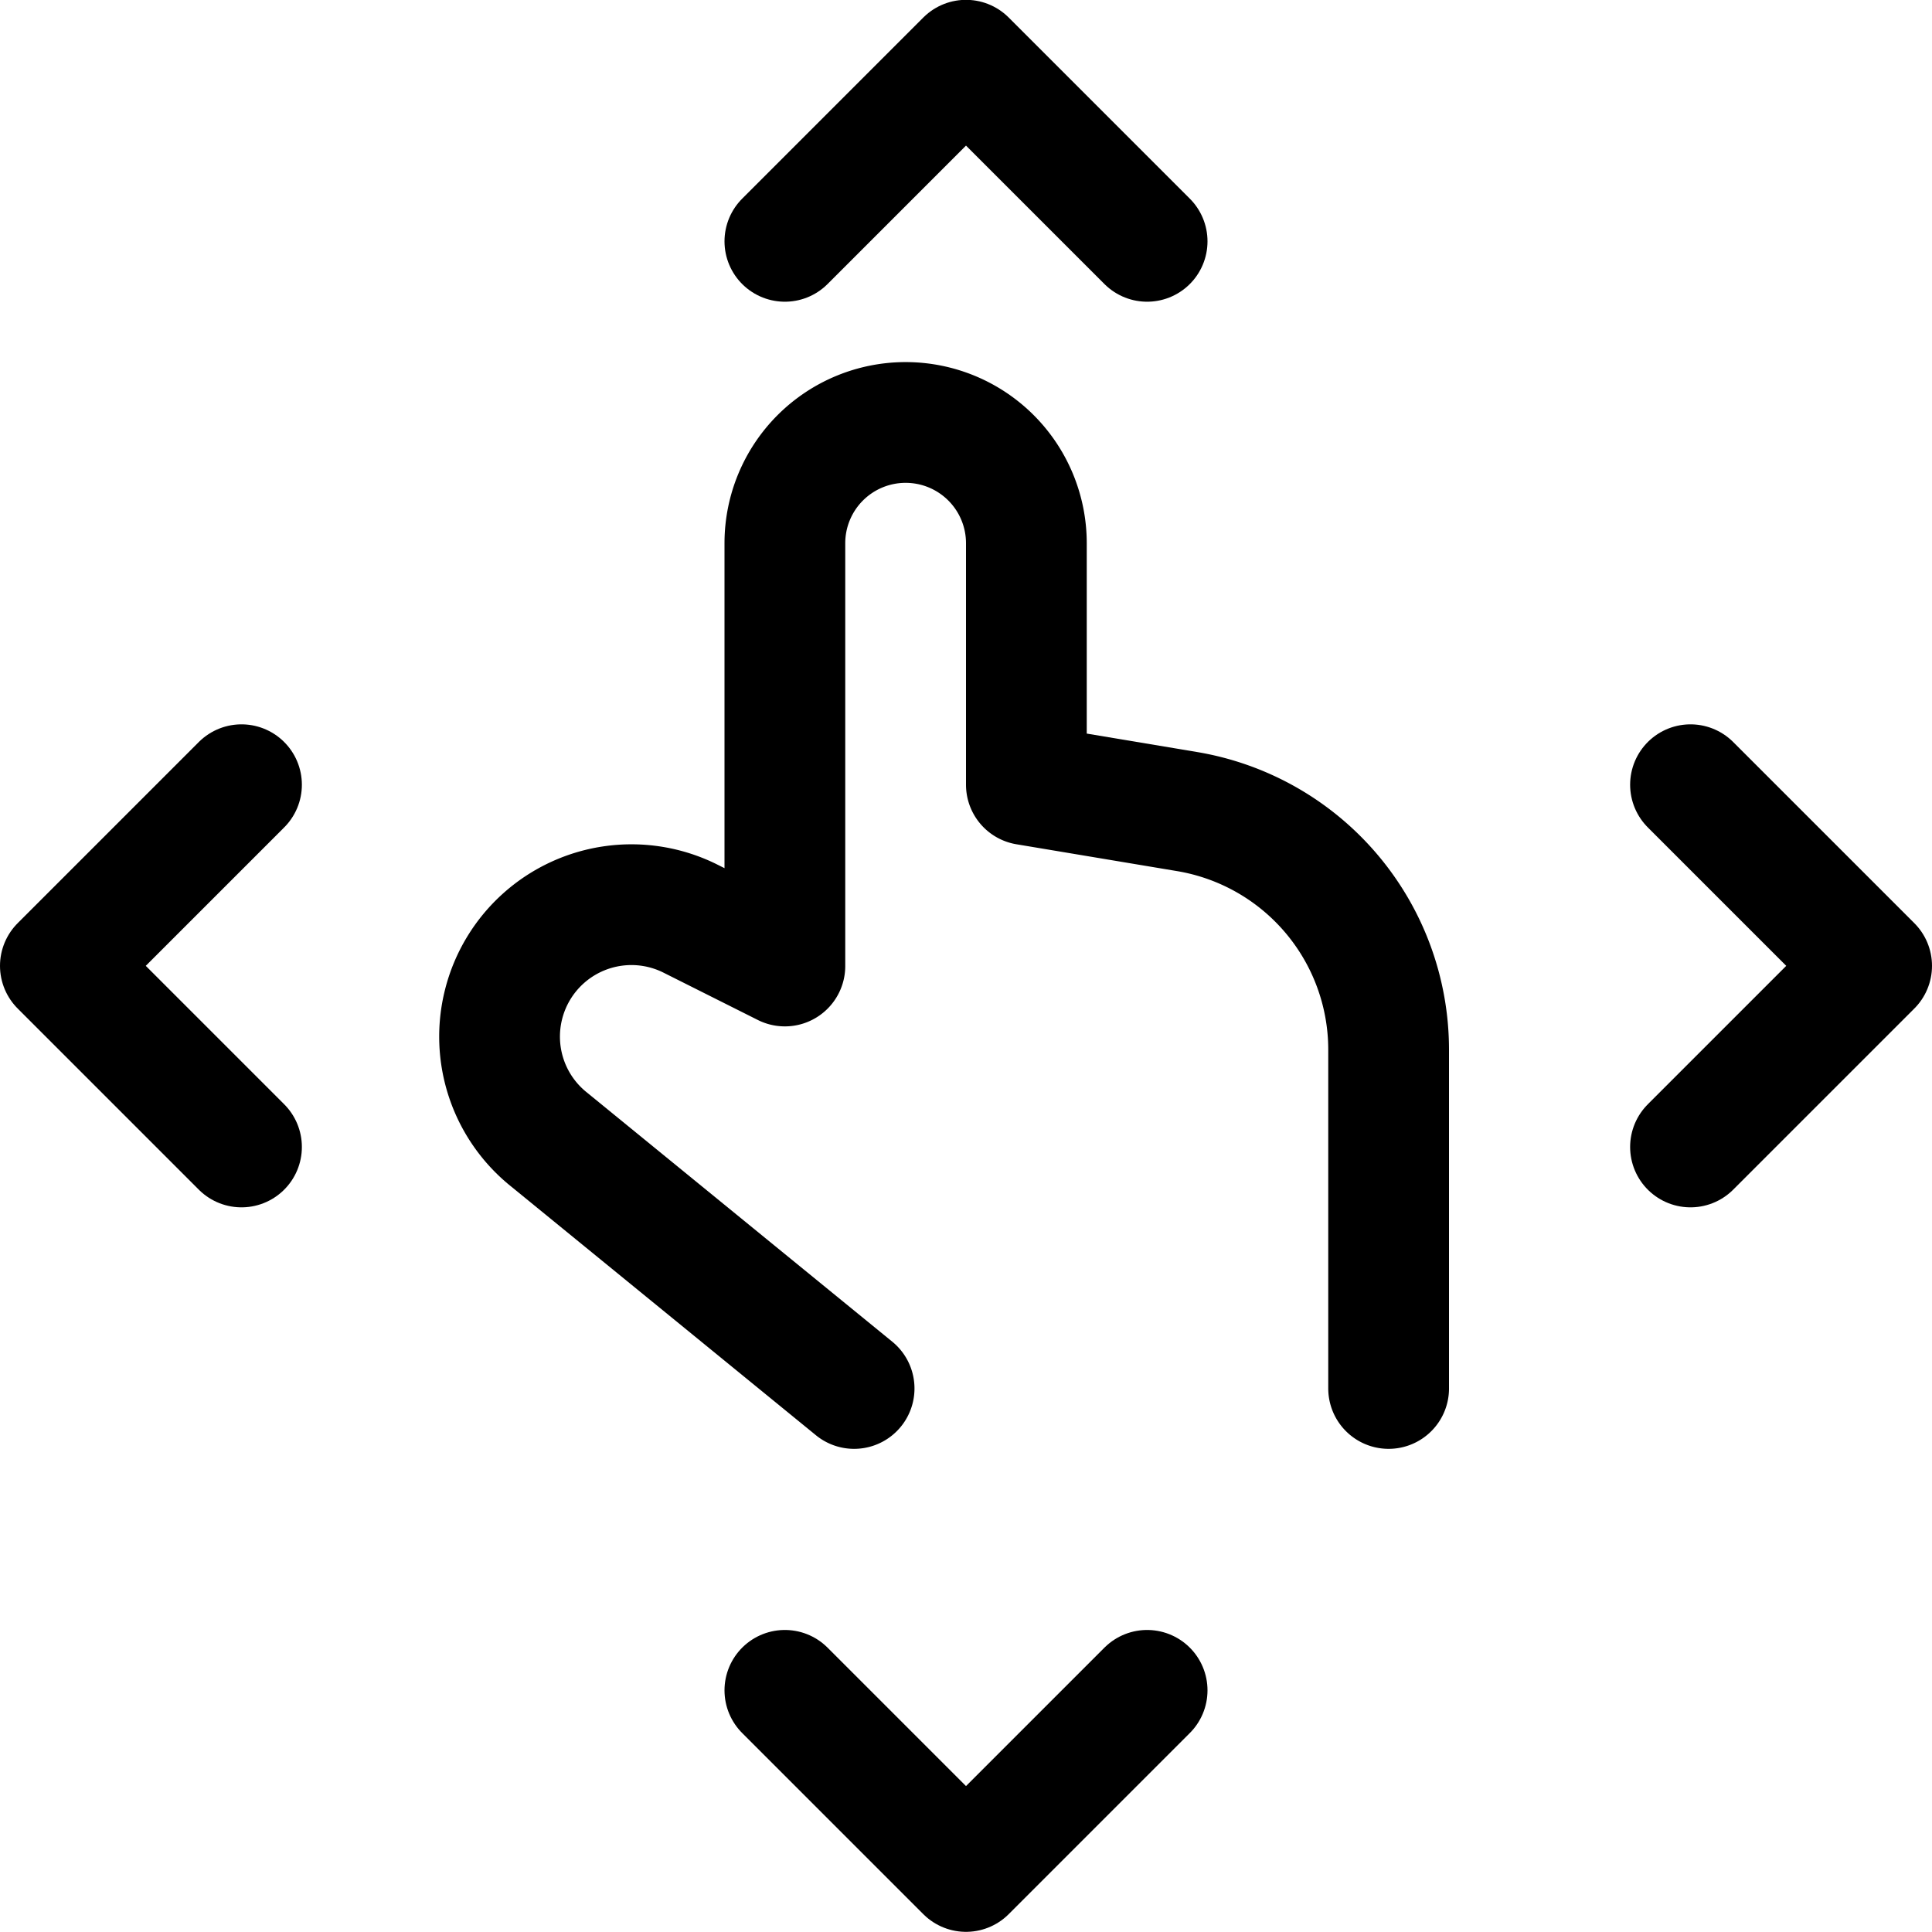 <svg xmlns="http://www.w3.org/2000/svg" viewBox="0 0 24 24"><defs><style>.a{fill:none;stroke:#000;stroke-linecap:round;stroke-linejoin:round;stroke-width:1.5px;}</style></defs><title>gesture-tap-expand-all-directions-1</title><polyline class="a" points="14.25 2.998 12 0.748 9.75 2.998"/><polyline class="a" points="14.25 20.998 12 23.248 9.75 20.998"/><polyline class="a" points="3 9.748 0.75 11.998 3 14.248"/><polyline class="a" points="21 9.748 23.25 11.998 21 14.248"/><path class="a" d="M10.61,17.248,6.82,14.155a1.636,1.636,0,0,1-.565-1.676h0a1.638,1.638,0,0,1,2.321-1.068L9.75,12V6.748a1.5,1.5,0,0,1,1.5-1.5h0a1.5,1.5,0,0,1,1.5,1.5v3l1.993.333A3,3,0,0,1,17.25,13.04v4.208"/></svg>